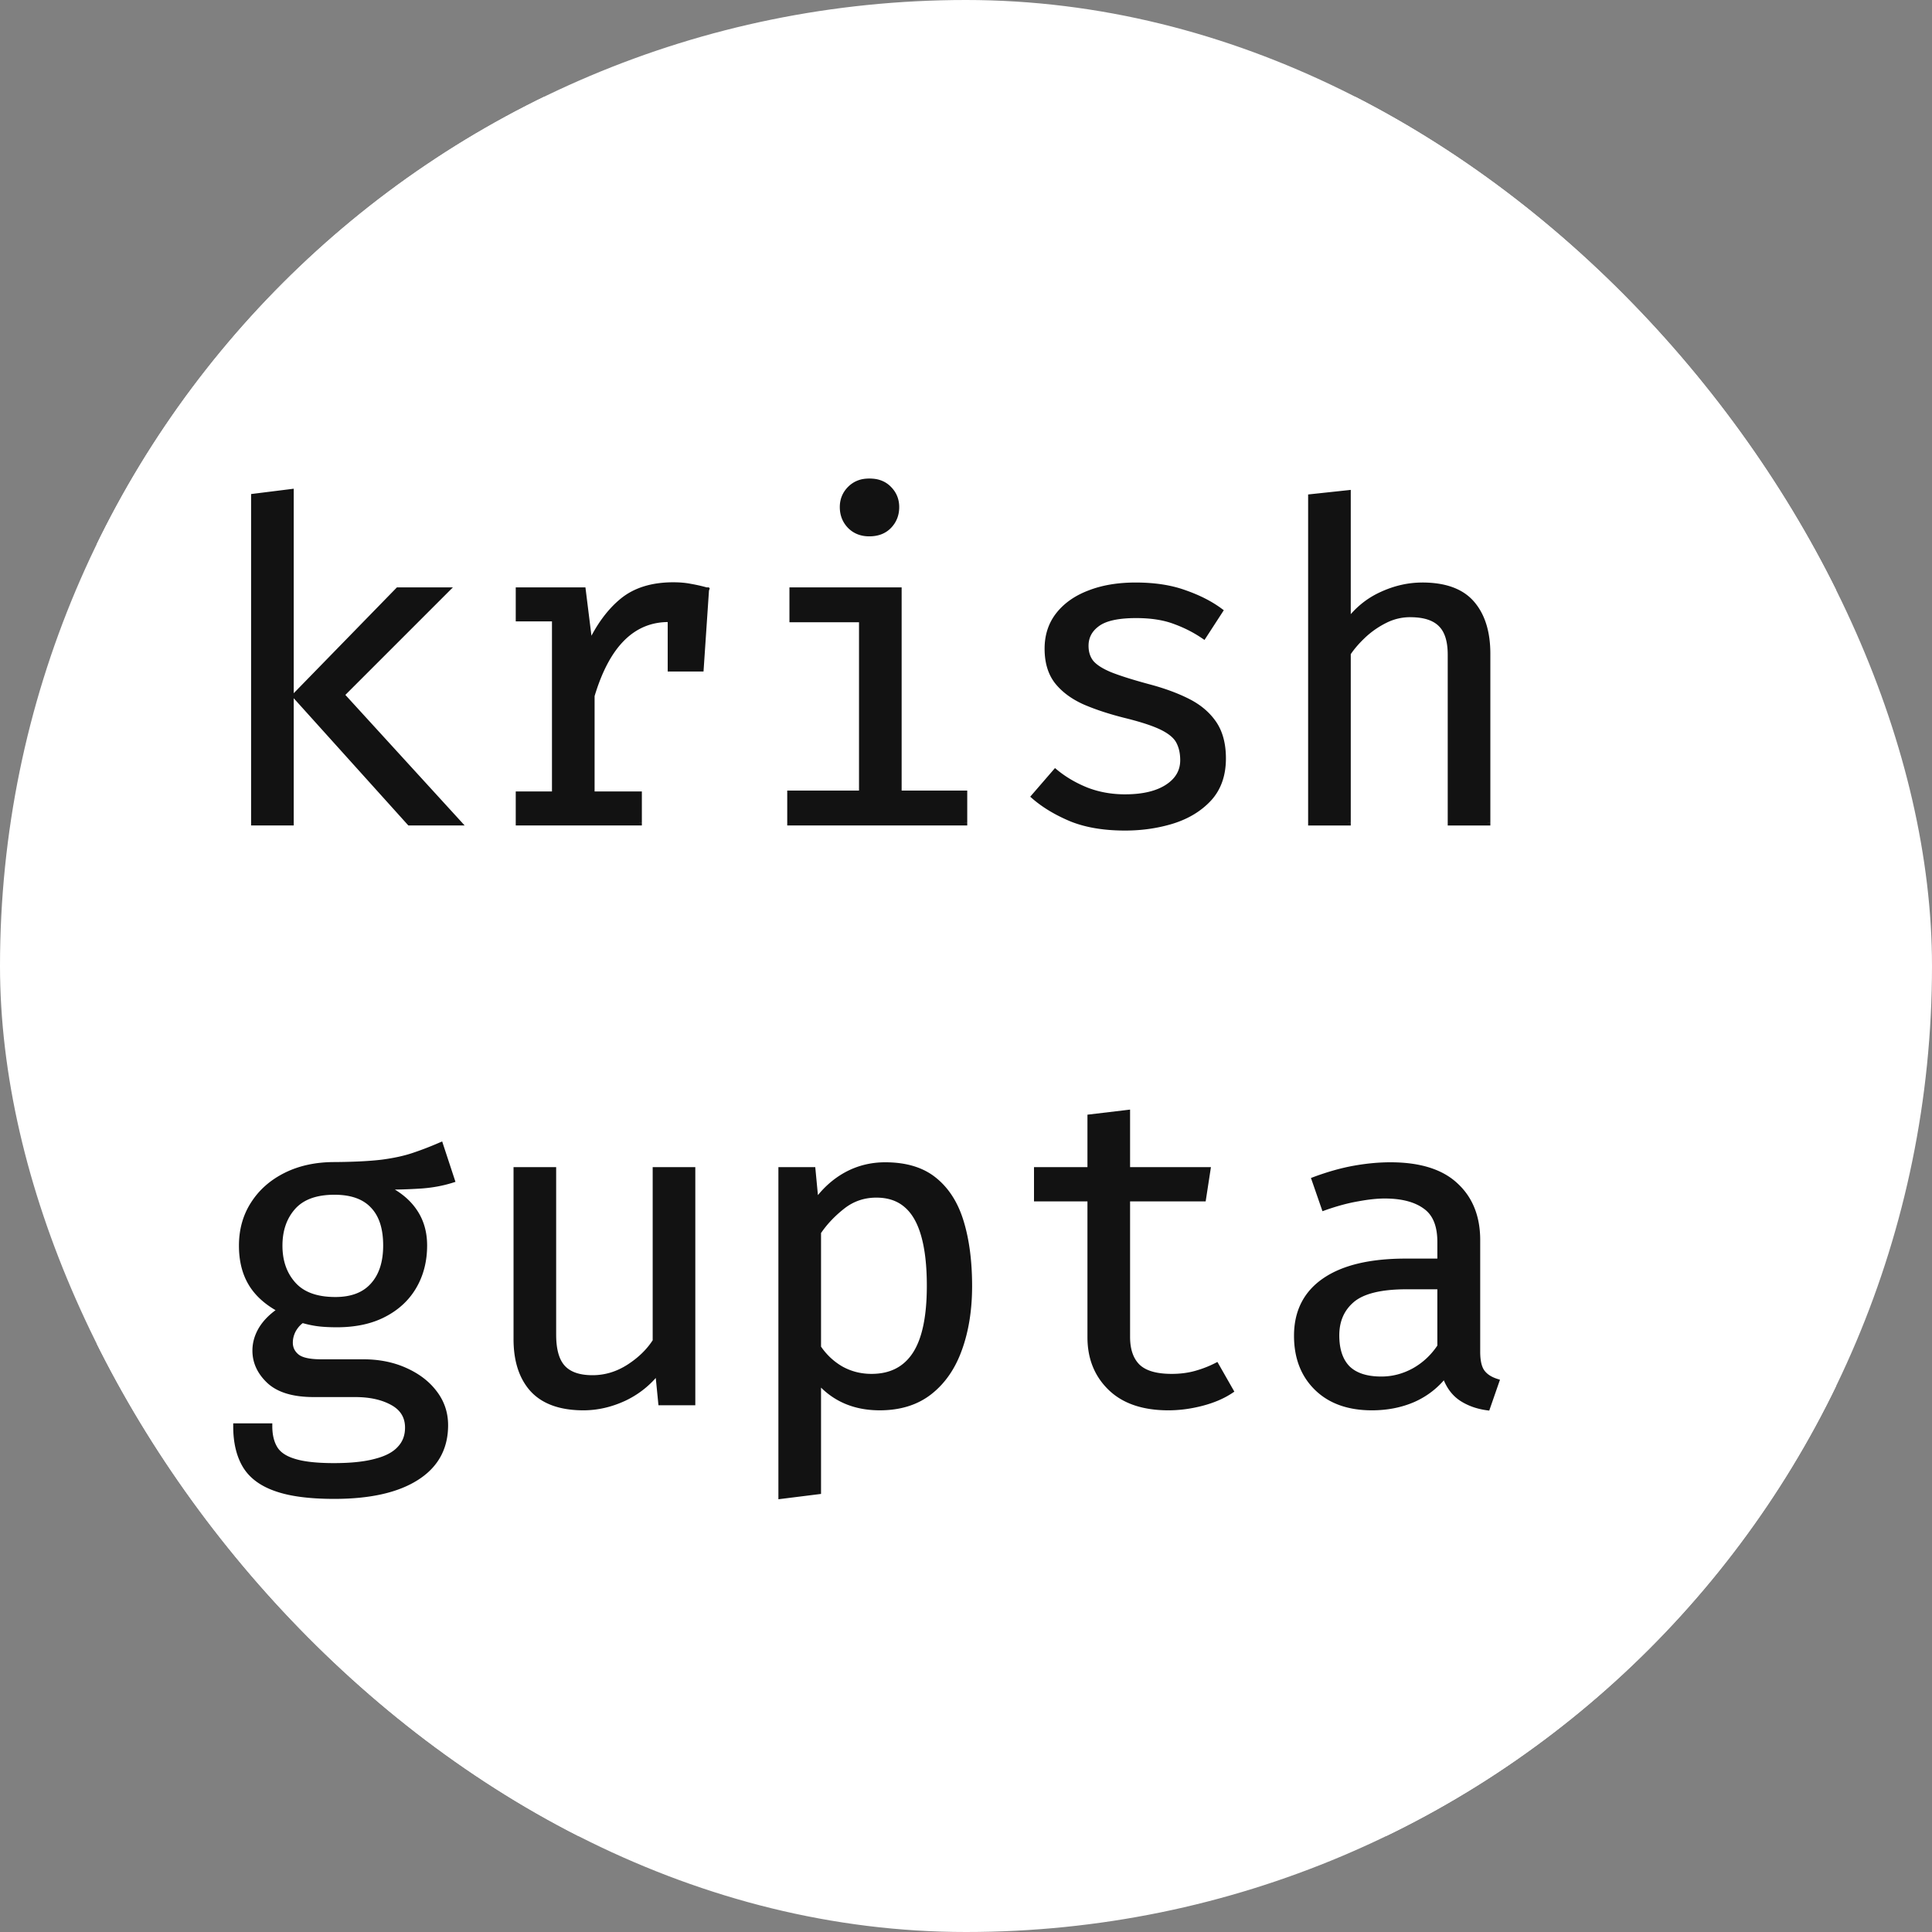 <svg xmlns="http://www.w3.org/2000/svg" width="1000" height="1000"><rect width="100%" height="100%" fill="#808080" stroke="none"/><svg xmlns="http://www.w3.org/2000/svg" xmlns:xlink="http://www.w3.org/1999/xlink" width="1000" height="1000" style="display:inline"><g clip-path="url(#a)"><path fill="#fff" d="M0 0h1000v1000H0z"/><svg xmlns="http://www.w3.org/2000/svg" xmlns:xlink="http://www.w3.org/1999/xlink" width="630" height="630" transform="translate(50 50)scale(1.429)"><svg xmlns="http://www.w3.org/2000/svg" width="630" height="630" fill="none" viewBox="0 0 630 630"><path fill="#fff" d="M0 0h630v630H0z"/><mask id="b" width="460" height="371" x="49" y="138" fill="#000" maskUnits="userSpaceOnUse"><path fill="#fff" d="M49 138h460v371H49z"/><path d="m126.64 178.76-37.92 37.92L131.04 263h-17.68l-41.44-46 37.28-38.24zm-56.24-35.6V263H56.96V144.84zM152.818 263v-10.32h13.12v-63.6h-13.12v-10.32h23.36l2.48 19.92q4.88-10.4 11.84-16.08t18.4-5.68q3.519 0 6.24.56 2.8.48 5.68 1.28l-3.92 12q-2.64-.72-4.8-1.04-2.16-.4-4.96-.4-9.68 0-16.64 6.88t-11.12 20.8v35.68h17.12V263zm55.04-55.76v-18.32l1.36-10.16h11.6l-1.92 28.48zm82.737-28.48v73.6h23.76V263h-63.2v-10.64h26V189.4h-25.2v-10.64zm-10.72-39.44q4.48 0 7.12 2.72 2.72 2.72 2.72 6.64 0 4.08-2.72 6.88-2.64 2.72-7.12 2.72-4.24 0-6.96-2.72-2.72-2.8-2.72-6.88 0-3.92 2.72-6.64t6.96-2.72m92.658 114.4q9.68 0 15.28-3.6 5.68-3.68 5.68-9.76 0-3.84-1.44-6.64-1.36-2.8-5.68-5.04t-13.28-4.48q-8.72-2.16-15.2-4.96-6.4-2.88-10-7.44-3.52-4.56-3.52-11.84 0-7.12 3.999-12.24 4.081-5.2 11.281-7.92 7.2-2.8 16.72-2.8 10.16 0 17.68 2.72 7.6 2.64 12.88 6.56l-5.92 9.12q-4.8-3.28-10.56-5.36-5.76-2.16-13.92-2.16-9.92 0-14.08 3.12-4.16 3.04-4.16 7.92 0 3.68 2 6.16 2.079 2.4 6.96 4.4 4.88 1.92 13.44 4.24 8.24 2.16 14.32 5.2 6.159 3.04 9.6 8t3.44 12.8q0 8.96-5.12 14.56-5.12 5.52-13.28 8.08-8.08 2.48-17.12 2.48-11.44 0-19.52-3.28-8-3.36-13.441-8.08l7.681-8.88q4.96 4.08 11.36 6.64 6.48 2.48 13.92 2.48m80.737-110.16v46.72q4.96-6.64 12.16-9.92 7.28-3.36 14.72-3.36 12.32 0 18 6.56t5.68 18.24V263h-13.44v-60.88q0-7.6-3.52-11.04-3.52-3.52-11.04-3.52-4.8 0-9.12 2.16a33 33 0 0 0-7.76 5.36q-3.44 3.2-5.68 6.56V263h-13.44V145zM124.56 379.8l4.16 12.64q-5.36 1.68-11.44 2.08t-13.2.4q7.28 3.36 10.96 8.72 3.68 5.28 3.68 12.48 0 8.32-3.76 14.8t-10.88 10.16q-7.04 3.68-17.04 3.68-4.24 0-7.12-.4a36.6 36.6 0 0 1-5.44-1.2q-1.92 1.28-3.2 3.52-1.2 2.24-1.2 4.64 0 3.04 2.4 5.04t8.88 2h15.2q8.48 0 15.2 3.04 6.8 3.04 10.64 8.16 3.92 5.12 3.92 11.68 0 12.4-10.56 19.04-10.48 6.64-29.68 6.64-13.44 0-21.2-2.8-7.76-2.72-11.12-8.4-3.28-5.6-3.28-14.16h12.16q0 4.88 1.92 8.08t6.96 4.72q5.04 1.6 14.48 1.6 9.28 0 15.12-1.6 5.92-1.52 8.72-4.64 2.88-3.04 2.88-7.6 0-6-5.44-9.04t-13.6-3.04H78.64q-10.88 0-16.08-4.8-5.12-4.8-5.12-11.04 0-4.08 2.32-7.92 2.4-3.84 6.96-6.8-7.28-3.84-10.72-9.52t-3.44-13.76q0-8.56 4.24-15.12 4.24-6.64 11.84-10.4t17.52-3.76q10.64-.08 17.28-.88 6.64-.88 11.36-2.48 4.8-1.6 9.76-3.76m-38.4 16.96q-10.16 0-15.04 5.52-4.8 5.44-4.8 13.92 0 8.56 4.96 14.08t15.2 5.52q8.96 0 13.6-5.2 4.72-5.2 4.72-14.48 0-9.52-4.72-14.4-4.64-4.96-13.92-4.96m79.298-8v59.68q0 8.32 3.44 12t10.72 3.68q6.96 0 13.12-3.92 6.24-4 9.68-9.44v-62h13.44V473h-11.44l-1.12-11.36q-4.96 6.4-12.24 9.84-7.28 3.36-14.721 3.36-12.239 0-18.319-6.48-6-6.56-6-18.32v-61.28zM285.635 387q11.2 0 17.84 5.44 6.72 5.44 9.68 15.36 2.96 9.84 2.96 23.04 0 12.72-3.6 22.72-3.52 9.92-10.72 15.6t-18.16 5.68q-13.84 0-22.24-9.76v40.16l-13.44 1.68V388.76h11.44l1.12 11.76q4.64-6.48 11.04-10 6.48-3.52 14.08-3.52m-3.2 10.8q-6.96 0-12.32 4.24-5.28 4.16-8.72 9.28v41.76q3.28 4.88 8.24 7.76 5.04 2.8 11.04 2.8 10.48 0 15.76-8t5.28-24.88q0-11.04-2.08-18.32-2.08-7.36-6.32-10.96-4.24-3.68-10.88-3.68m128.338 70.96q-4.32 2.88-10.48 4.48t-12.08 1.6q-13.6 0-20.96-7.12t-7.36-18.32v-50.24h-19.36v-10.4h19.36v-19.12l13.44-1.6v20.72h29.12l-1.6 10.4h-27.52v50.08q0 7.04 3.68 10.72 3.76 3.68 12.4 3.68 4.72 0 8.72-1.12 3.999-1.12 7.44-2.88zm89.377-14.16q0 5.04 1.68 7.36t5.2 3.44l-3.28 9.44q-5.44-.72-9.52-3.44-4.08-2.8-5.92-8.4-4.56 5.84-11.36 8.88-6.8 2.96-15.04 2.96-12.64 0-19.92-7.12t-7.28-18.88q0-13.04 10.16-20t29.36-6.96h12.4v-7.04q0-9.12-5.36-12.88-5.28-3.84-14.72-3.84-4.16 0-9.76 1.04-5.6.96-12.16 3.28l-3.52-10.16q7.76-2.88 14.56-4.08t12.96-1.2q15.76 0 23.6 7.36 7.92 7.28 7.92 19.84zm-34.8 10q6.24 0 11.92-3.12 5.68-3.2 9.36-8.8V431h-12.16q-13.92 0-19.68 4.8-5.68 4.8-5.68 12.88 0 7.84 4 11.92 4.08 4 12.24 4"/></mask><path fill="#121212" d="m126.64 178.76-37.92 37.92L131.04 263h-17.68l-41.44-46 37.28-38.24zm-56.24-35.6V263H56.96V144.84zM152.818 263v-10.32h13.12v-63.6h-13.12v-10.32h23.36l2.48 19.92q4.88-10.4 11.84-16.08t18.4-5.68q3.519 0 6.24.56 2.8.48 5.68 1.28l-3.92 12q-2.64-.72-4.8-1.04-2.16-.4-4.96-.4-9.68 0-16.64 6.88t-11.12 20.8v35.68h17.12V263zm55.04-55.76v-18.32l1.36-10.16h11.6l-1.92 28.48zm82.737-28.48v73.6h23.76V263h-63.2v-10.64h26V189.4h-25.2v-10.64zm-10.72-39.44q4.48 0 7.12 2.72 2.72 2.72 2.72 6.64 0 4.08-2.72 6.88-2.64 2.72-7.12 2.72-4.24 0-6.96-2.72-2.72-2.8-2.72-6.88 0-3.92 2.72-6.64t6.96-2.72m92.658 114.4q9.68 0 15.28-3.6 5.68-3.68 5.68-9.76 0-3.84-1.44-6.64-1.36-2.8-5.68-5.04t-13.28-4.48q-8.72-2.16-15.2-4.96-6.4-2.88-10-7.44-3.52-4.56-3.52-11.84 0-7.12 3.999-12.24 4.081-5.2 11.281-7.92 7.2-2.8 16.72-2.8 10.16 0 17.68 2.72 7.6 2.64 12.88 6.56l-5.92 9.12q-4.8-3.28-10.56-5.36-5.76-2.16-13.92-2.16-9.92 0-14.08 3.12-4.16 3.04-4.16 7.92 0 3.68 2 6.16 2.079 2.4 6.96 4.4 4.88 1.92 13.44 4.24 8.24 2.16 14.32 5.2 6.159 3.04 9.6 8t3.44 12.8q0 8.96-5.12 14.56-5.12 5.52-13.28 8.08-8.08 2.48-17.12 2.48-11.44 0-19.52-3.28-8-3.36-13.441-8.08l7.681-8.88q4.96 4.08 11.36 6.64 6.48 2.48 13.92 2.48m80.737-110.16v46.72q4.96-6.64 12.16-9.92 7.28-3.36 14.72-3.36 12.32 0 18 6.56t5.68 18.24V263h-13.44v-60.88q0-7.6-3.52-11.04-3.52-3.52-11.04-3.52-4.8 0-9.12 2.16a33 33 0 0 0-7.76 5.36q-3.44 3.2-5.68 6.56V263h-13.44V145zM124.56 379.8l4.16 12.64q-5.36 1.68-11.44 2.08t-13.2.4q7.28 3.36 10.96 8.72 3.68 5.28 3.68 12.48 0 8.32-3.76 14.8t-10.88 10.16q-7.04 3.68-17.04 3.68-4.24 0-7.12-.4a36.6 36.6 0 0 1-5.44-1.2q-1.92 1.28-3.2 3.52-1.2 2.24-1.2 4.64 0 3.04 2.4 5.04t8.88 2h15.2q8.48 0 15.2 3.04 6.8 3.04 10.64 8.16 3.92 5.12 3.92 11.68 0 12.4-10.56 19.04-10.48 6.64-29.68 6.64-13.44 0-21.2-2.8-7.76-2.72-11.12-8.4-3.28-5.6-3.28-14.16h12.16q0 4.88 1.92 8.08t6.96 4.72q5.04 1.6 14.48 1.6 9.28 0 15.12-1.6 5.92-1.52 8.72-4.64 2.88-3.04 2.88-7.6 0-6-5.44-9.04t-13.6-3.04H78.64q-10.88 0-16.08-4.8-5.12-4.8-5.12-11.04 0-4.08 2.32-7.92 2.4-3.84 6.96-6.8-7.28-3.84-10.72-9.52t-3.44-13.76q0-8.56 4.24-15.12 4.24-6.64 11.84-10.4t17.52-3.76q10.64-.08 17.28-.88 6.64-.88 11.36-2.48 4.8-1.6 9.76-3.76m-38.4 16.96q-10.16 0-15.04 5.52-4.8 5.44-4.8 13.92 0 8.56 4.96 14.08t15.2 5.52q8.96 0 13.6-5.2 4.72-5.2 4.72-14.48 0-9.52-4.72-14.4-4.64-4.96-13.92-4.96m79.298-8v59.68q0 8.32 3.44 12t10.72 3.68q6.96 0 13.12-3.92 6.24-4 9.68-9.44v-62h13.44V473h-11.44l-1.12-11.36q-4.96 6.4-12.24 9.84-7.28 3.36-14.721 3.36-12.239 0-18.319-6.48-6-6.56-6-18.32v-61.28zM285.635 387q11.2 0 17.84 5.44 6.72 5.44 9.68 15.36 2.96 9.84 2.96 23.04 0 12.72-3.6 22.72-3.52 9.92-10.72 15.6t-18.16 5.68q-13.84 0-22.24-9.76v40.16l-13.44 1.68V388.76h11.44l1.12 11.76q4.64-6.48 11.04-10 6.48-3.52 14.08-3.52m-3.2 10.8q-6.96 0-12.32 4.24-5.28 4.16-8.72 9.28v41.76q3.28 4.88 8.24 7.76 5.04 2.8 11.04 2.8 10.48 0 15.76-8t5.28-24.88q0-11.04-2.08-18.32-2.08-7.36-6.32-10.96-4.24-3.68-10.88-3.68m128.338 70.96q-4.32 2.88-10.48 4.48t-12.08 1.6q-13.6 0-20.96-7.12t-7.36-18.32v-50.24h-19.36v-10.4h19.36v-19.12l13.44-1.6v20.72h29.12l-1.6 10.4h-27.52v50.08q0 7.04 3.68 10.72 3.76 3.68 12.4 3.68 4.72 0 8.72-1.12 3.999-1.12 7.44-2.88zm89.377-14.16q0 5.04 1.68 7.36t5.2 3.44l-3.28 9.44q-5.44-.72-9.52-3.44-4.08-2.8-5.92-8.4-4.56 5.84-11.36 8.88-6.8 2.96-15.04 2.96-12.64 0-19.92-7.12t-7.28-18.88q0-13.04 10.16-20t29.36-6.96h12.4v-7.04q0-9.12-5.36-12.88-5.28-3.84-14.72-3.84-4.16 0-9.76 1.04-5.6.96-12.16 3.28l-3.52-10.16q7.76-2.88 14.56-4.08t12.96-1.2q15.76 0 23.6 7.36 7.92 7.28 7.92 19.84zm-34.8 10q6.24 0 11.92-3.12 5.68-3.2 9.36-8.8V431h-12.16q-13.92 0-19.68 4.8-5.68 4.8-5.68 12.88 0 7.84 4 11.92 4.08 4 12.24 4"/><path fill="#121212" d="m126.64 178.76.707.707 1.707-1.707h-2.414zm-37.92 37.92-.707-.707-.676.676.645.706zM131.04 263v1h2.268l-1.53-1.675zm-17.68 0-.743.669.298.331h.445zm-41.44-46-.716-.698-.654.671.627.696zm37.28-38.24v-1h-.422l-.294.302zm-38.8-35.6h1v-1.133l-1.124.141zm0 119.84v1h1v-1zm-13.44 0h-1v1h1zm0-118.16-.124-.992-.876.109v.883zm69.68 33.92-.707-.707-37.92 37.92.707.707.707.707 37.92-37.92zm-37.92 37.92-.738.675 42.32 46.32.738-.675.738-.675-42.32-46.32zM131.04 263v-1h-17.68v2h17.68zm-17.68 0 .743-.669-41.44-46-.743.669-.743.669 41.44 46zm-41.44-46 .716.698 37.28-38.24-.716-.698-.716-.698-37.28 38.24zm37.28-38.24v1h17.44v-2H109.2zm-38.8-35.6h-1V263h2V143.16zm0 119.84v-1H56.96v2H70.4zm-13.44 0h1V144.84h-2V263zm0-118.16.124.992 13.44-1.68-.124-.992-.124-.992-13.44 1.68zM152.818 263h-1v1h1zm0-10.32v-1h-1v1zm13.12 0v1h1v-1zm0-63.6h1v-1h-1zm-13.12 0h-1v1h1zm0-10.32v-1h-1v1zm23.36 0 .992-.124-.109-.876h-.883zm2.48 19.92-.993.124.428 3.434 1.47-3.133zm11.84-16.08.632.775zm24.64-5.12-.202.979.016.004.017.003zm5.68 1.28.95.311.325-.995-1.008-.28zm-3.92 12-.264.965.919.25.295-.904zm-4.8-1.04-.183.983.018.004.018.002zM179.378 217l-.959-.286-.041.14V217zm0 35.68h-1v1h1zm17.12 0h1v-1h-1zm0 10.32v1h1v-1zm11.36-55.76h-1v1h1zm0-18.32-.992-.133-.008.066v.067zm1.36-10.16v-1h-.876l-.116.867zm11.6 0 .997.067.072-1.067h-1.069zm-1.92 28.48v1h.934l.063-.933zM152.818 263h1v-10.32h-2V263zm0-10.32v1h13.12v-2h-13.12zm13.12 0h1v-63.6h-2v63.6zm0-63.6v-1h-13.12v2h13.12zm-13.12 0h1v-10.32h-2v10.32zm0-10.32v1h23.36v-2h-23.36zm23.36 0-.993.124 2.48 19.92.993-.124.992-.124-2.48-19.92zm2.48 19.92.905.425c3.207-6.834 7.071-12.061 11.567-15.73l-.632-.775-.633-.775c-4.784 3.904-8.813 9.398-12.113 16.43zm11.84-16.08.632.775c4.417-3.605 10.307-5.455 17.768-5.455v-2c-7.793 0-14.17 1.937-19.033 5.905zm18.4-5.68v1c2.295 0 4.306.183 6.038.539l.202-.979.201-.979c-1.894-.391-4.044-.581-6.441-.581zm6.24.56-.169.986a57 57 0 0 1 5.581 1.258l.268-.964.267-.964a59 59 0 0 0-5.779-1.302zm5.68 1.28-.951-.311-3.92 12 .951.311.95.311 3.92-12zm-3.92 12 .263-.965q-2.685-.733-4.917-1.064l-.146.989-.147.989q2.088.308 4.683 1.016zm-4.8-1.04.182-.983c-1.514-.281-3.23-.417-5.142-.417v2q2.73.002 4.777.383zm-4.96-.4v-1c-6.72 0-12.519 2.399-17.344 7.169l.704.711.703.711c4.455-4.404 9.75-6.591 15.937-6.591zm-16.64 6.88-.704-.711c-4.803 4.748-8.575 11.856-11.375 21.225l.959.286.958.286c2.746-9.191 6.388-15.95 10.865-20.375zm-11.12 20.8h-1v35.68h2V217zm0 35.68v1h17.12v-2h-17.12zm17.12 0h-1V263h2v-10.32zm0 10.32v-1h-43.68v2h43.68zm11.36-55.76h1v-18.32h-2v18.32zm0-18.32.991.133 1.36-10.16-.991-.133-.992-.133-1.36 10.16zm1.36-10.16v1h11.6v-2h-11.6zm11.6 0-.998-.067-1.92 28.48.998.067.997.067 1.92-28.48zm-1.92 28.48v-1h-11.04v2h11.04zm71.697-28.48h1v-1h-1zm0 73.6h-1v1h1zm23.76 0h1v-1h-1zm0 10.64v1h1v-1zm-63.2 0h-1v1h1zm0-10.64v-1h-1v1zm26 0v1h1v-1zm0-62.96h1v-1h-1zm-25.2 0h-1v1h1zm0-10.64v-1h-1v1zm35.04-36.72-.718.696.006.006.005.005zm0 13.52-.717-.697-.001.001zm-14.08 0-.717.697.005.005.005.005zm0-13.52-.707-.707zm17.68 36.72h-1v73.6h2v-73.6zm0 73.6v1h23.76v-2h-23.76zm23.76 0h-1V263h2v-10.64zm0 10.64v-1h-63.2v2h63.2zm-63.2 0h1v-10.64h-2V263zm0-10.64v1h26v-2h-26zm26 0h1V189.4h-2v62.96zm0-62.96v-1h-25.2v2h25.2zm-25.2 0h1v-10.64h-2v10.64zm0-10.64v1h38.64v-2h-38.64zm27.92-39.44v1c2.769 0 4.865.832 6.402 2.416l.718-.696.718-.696c-1.983-2.043-4.634-3.024-7.838-3.024zm7.12 2.72-.707.707c1.622 1.622 2.427 3.579 2.427 5.933h2c0-2.873-1.008-5.342-3.013-7.347zm2.72 6.64h-1c0 2.473-.814 4.512-2.437 6.183l.717.697.717.697c2.004-2.063 3.003-4.61 3.003-7.577zm-2.72 6.88-.718-.696c-1.537 1.584-3.633 2.416-6.402 2.416v2c3.204 0 5.855-.981 7.838-3.024zm-7.12 2.72v-1c-2.591 0-4.647-.821-6.253-2.427l-.707.707-.707.707c2.021 2.021 4.605 3.013 7.667 3.013zm-6.96-2.72.717-.697c-1.623-1.671-2.437-3.71-2.437-6.183h-2c0 2.967.999 5.514 3.003 7.577zm-2.72-6.88h1c0-2.354.805-4.311 2.427-5.933l-.707-.707-.707-.707c-2.005 2.005-3.013 4.474-3.013 7.347zm2.72-6.64.707.707c1.606-1.606 3.662-2.427 6.253-2.427v-2c-3.062 0-5.646.992-7.667 3.013zm114.898 108.08.54.841.003-.002zm4.24-16.4-.9.437.005.01.005.01zm-5.68-5.04.46-.888zm-13.28-4.48.242-.97-.002-.001zm-15.2-4.96-.411.912.007.003.007.003zm-10-7.44-.792.611.007.009zm.479-24.08-.786-.617-.002.001zm11.281-7.92.353.936.009-.004zm34.4-.08-.341.94.012.005zm12.88 6.56.838.544.512-.787-.754-.56zm-5.92 9.12-.565.826.846.577.557-.859zm-10.56-5.36-.352.936.012.005zm-28 .96.59.807.01-.007zm-2.16 14.08-.779.628.011.014.012.013zm6.96 4.4-.38.925.013.006zm13.44 4.24-.262.965.008.002zm14.32 5.2-.448.894.005.003zm9.6 8 .821-.57zm-1.68 27.36.733.68.005-.005zm-13.28 8.08.293.956.006-.002zm-36.64-.8-.388.922.011.005zm-13.441-8.08-.756-.654-.653.755.754.654zm7.681-8.88.635-.772-.754-.62-.638.738zm11.36 6.64-.372.928.007.003.007.003zm13.92 2.48v1c6.562 0 11.868-1.218 15.82-3.759l-.54-.841-.541-.841c-3.515 2.259-8.396 3.441-14.739 3.441zm15.28-3.6.543.839c4.033-2.613 6.137-6.164 6.137-10.599h-2c0 3.671-1.684 6.627-5.224 8.921zm5.68-9.76h1c0-2.685-.504-5.061-1.551-7.097l-.889.457-.89.457c.873 1.698 1.33 3.748 1.33 6.183zm-1.44-6.64.899-.437c-1.04-2.142-3.149-3.95-6.119-5.491l-.46.888-.461.888c2.79 1.446 4.468 2.998 5.241 4.589zm-5.68-5.04.46-.888c-2.986-1.548-7.504-3.064-13.498-4.562l-.242.97-.243.97c5.952 1.488 10.288 2.959 13.062 4.398zm-13.28-4.48.24-.971c-5.774-1.43-10.786-3.067-15.044-4.907l-.396.918-.397.918q6.575 2.839 15.356 5.013zm-15.2-4.96.41-.912c-4.15-1.868-7.344-4.257-9.626-7.148l-.784.62-.785.62c2.518 3.189 5.991 5.76 10.374 7.732zm-10-7.44.791-.611c-2.179-2.823-3.311-6.538-3.311-11.229h-2c0 5.015 1.214 9.194 3.728 12.451zm-3.52-11.84h1c0-4.546 1.272-8.404 3.788-11.624l-.789-.616-.788-.616c-2.817 3.607-4.211 7.909-4.211 12.856zm3.999-12.24.787.617c2.59-3.301 6.189-5.842 10.847-7.602l-.353-.935-.354-.935c-4.942 1.867-8.863 4.605-11.713 8.238zm11.281-7.92.362.932c4.661-1.813 10.107-2.732 16.358-2.732v-2c-6.443 0-12.144.947-17.083 2.868zm16.72-2.8v1c6.687 0 12.46.896 17.339 2.66l.341-.94.34-.94c-5.148-1.862-11.161-2.78-18.02-2.78zm17.68 2.72-.329.945c4.992 1.733 9.19 3.877 12.612 6.418l.597-.803.596-.803c-3.618-2.686-8.006-4.915-13.148-6.702zm12.88 6.56-.839-.544-5.92 9.12.839.544.838.544 5.92-9.12zm-5.92 9.12.564-.826q-4.912-3.354-10.785-5.475l-.339.941-.34.941q5.647 2.039 10.335 5.245zm-10.56-5.36.351-.936c-3.983-1.494-8.748-2.224-14.271-2.224v2c5.356 0 9.871.71 13.568 2.096zm-13.92-2.16v-1c-6.662 0-11.636 1.036-14.68 3.32l.6.8.6.8c2.501-1.876 6.914-2.92 13.48-2.92zm-14.08 3.12-.591-.807c-3.014 2.202-4.569 5.134-4.569 8.727h2c0-2.914 1.217-5.262 3.75-7.113zm-4.16 7.92h-1c0 2.645.723 4.93 2.221 6.788l.779-.628.778-.628c-1.168-1.448-1.778-3.27-1.778-5.532zm2 6.16-.756.655c1.535 1.772 4.022 3.312 7.336 4.67l.38-.925.379-.925c-3.193-1.309-5.346-2.702-6.584-4.13zm6.96 4.4-.367.931c3.303 1.299 7.823 2.723 13.545 4.274l.262-.965.261-.965c-5.692-1.543-10.132-2.945-13.335-4.206zm13.44 4.24-.254.967q8.161 2.142 14.126 5.127l.448-.894.447-.894c-4.129-2.065-8.97-3.82-14.514-5.273zm14.32 5.2-.443.897c3.976 1.962 7.037 4.524 9.221 7.673l.822-.57.821-.57c-2.402-3.464-5.741-6.236-9.979-8.327zm9.6 8-.822.57c2.147 3.096 3.262 7.147 3.262 12.23h2c0-5.37-1.179-9.852-3.619-13.37zm3.44 12.8h-1c0 5.772-1.643 10.369-4.859 13.885l.739.675.738.675c3.611-3.95 5.382-9.06 5.382-15.235zm-5.12 14.56-.734-.68c-3.279 3.536-7.549 6.144-12.846 7.806l.3.954.299.954c5.583-1.751 10.167-4.53 13.714-8.354zm-13.28 8.08-.294-.956q-7.926 2.435-16.826 2.436v2q9.18.001 17.413-2.524zm-17.12 2.48v-1c-7.536 0-13.908-1.081-19.144-3.207l-.376.927-.377.927c5.537 2.247 12.179 3.353 19.897 3.353zm-19.52-3.28.387-.922c-5.255-2.207-9.64-4.849-13.172-7.913l-.656.755-.655.755c3.721 3.229 8.297 5.974 13.708 8.247zm-13.441-8.08.757.654 7.68-8.88-.756-.654-.757-.654-7.68 8.88zm7.681-8.88-.636.772q5.09 4.184 11.624 6.796l.372-.928.371-.928q-6.266-2.508-11.096-6.484zm11.36 6.64-.358.934q6.665 2.548 14.278 2.546v-2c-4.847 0-9.365-.807-13.563-2.414zm94.657-107.68h1v-1.113l-1.107.119zm0 46.72h-1v3.01l1.801-2.412zm12.16-9.92.415.91.004-.002zm32.72 3.2.756-.655zm5.68 79.44v1h1v-1zm-13.44 0h-1v1h1zm-3.52-71.92-.707.707.008.008zm-20.16-1.36-.447-.894zm-7.76 5.36.681.732zm-5.68 6.56-.832-.555-.168.252v.303zm0 61.36v1h1v-1zm-13.44 0h-1v1h1zm0-118-.107-.994-.893.095V145zm13.44-1.44h-1v46.72h2v-46.72zm0 46.72.801.598c3.211-4.298 7.134-7.494 11.774-9.608l-.415-.91-.415-.91c-4.96 2.26-9.144 5.677-12.546 10.232zm12.16-9.92.419.908c4.732-2.184 9.497-3.268 14.301-3.268v-2c-5.116 0-10.165 1.156-15.139 3.452zm14.72-3.36v1c8.049 0 13.717 2.141 17.244 6.215l.756-.655.756-.655C494.86 178.233 488.528 176 480.15 176zm18 6.56-.756.655c3.582 4.136 5.436 9.955 5.436 17.585h2c0-7.943-1.933-14.285-5.924-18.895zm5.68 18.24h-1V263h2v-61.2zm0 61.2v-1h-13.44v2h13.44zm-13.44 0h1v-60.88h-2V263zm0-60.88h1c0-5.192-1.199-9.193-3.821-11.755l-.699.715-.699.715c2.071 2.024 3.219 5.384 3.219 10.325zm-3.52-11.04.707-.707c-2.611-2.611-6.602-3.813-11.747-3.813v2c4.882 0 8.251 1.145 10.333 3.227zm-11.04-3.52v-1c-3.356 0-6.549.757-9.567 2.266l.447.894.447.894a19.1 19.1 0 0 1 8.673-2.054zm-9.12 2.16-.447-.894a34 34 0 0 0-7.994 5.522l.681.732.681.732a32 32 0 0 1 7.526-5.198zm-7.76 5.36-.681-.732c-2.341 2.178-4.288 4.423-5.831 6.737l.832.555.832.555c1.444-2.166 3.284-4.294 5.529-6.383zm-5.68 6.56h-1V263h2v-61.36zm0 61.36v-1h-13.44v2h13.44zm-13.44 0h1V145h-2v118zm0-118 .107.994 13.44-1.44-.107-.994-.107-.994-13.44 1.44zM124.56 379.8l.95-.313-.343-1.042-1.006.438zm4.16 12.64.299.954.968-.303-.317-.964zm-11.44 2.08-.066-.998zm-13.2.4v-1l-.419 1.908zm10.96 8.72-.824.566.004.006zm-.08 27.28.865.502zm-10.88 10.16-.459-.888-.004.002zm-24.16 3.28-.141.99h.003zm-5.44-1.2.29-.957-.452-.137-.393.262zm-3.2 3.52-.868-.496-.007.012-.007.012zm1.2 9.68-.64.768zm39.28 5.04-.412.911.004.002zm10.64 8.16-.8.6.006.008zm-6.64 30.72-.532-.847-.003.002zm-50.88 3.84.34-.941-.01-.003zm-11.12-8.4-.863.505.002.004zm-3.28-14.16v-1h-1v1zm12.16 0h1v-1h-1zm1.92 8.08-.858.514zm6.96 4.72.303-.953-.007-.002-.007-.002zm29.6 0-.249-.969-.007.002-.008.003zm8.72-4.64-.726-.688-.009.01-.009.01zm-2.56-16.64-.488.873zm-44.72-7.84-.684.73.006.005zm-2.8-18.96-.848-.53-.004.006-.004.007zm6.96-6.8.544.839 1.43-.928-1.508-.795zM56 429.96l.855-.518zm.8-28.88.84.543.003-.005zm11.84-10.4.443.896zm17.52-3.76v1h.008zm17.28-.88.12.993.011-.002zm11.36-2.48-.316-.949-.005.002zm-43.68 18.72-.75-.662zm.16 28 .744-.668zm28.8.32-.74-.672-.006.006zm0-28.88-.73.683.005.006.006.006zm24.48-21.92-.95.313 4.16 12.64.95-.313.95-.313-4.16-12.64zm4.16 12.64-.299-.954q-5.237 1.642-11.207 2.036l.066.998.066.998q6.19-.407 11.673-2.124zm-11.44 2.08-.066-.998q-6.042.398-13.134.398v2q7.147 0 13.266-.402zm-13.2.4-.419.908c4.728 2.182 8.224 4.984 10.555 8.378l.824-.566.824-.566c-2.576-3.753-6.386-6.764-11.365-9.062zm10.96 8.72-.82.572c2.322 3.332 3.5 7.287 3.5 11.908h2c0-4.979-1.276-9.344-3.86-13.052zm3.68 12.48h-1c0 5.39-1.216 10.147-3.625 14.298l.865.502.865.502c2.605-4.489 3.895-9.599 3.895-15.302zm-3.76 14.8-.865-.502c-2.404 4.144-5.884 7.401-10.474 9.774l.459.888.459.888c4.904-2.534 8.677-6.05 11.286-10.546zm-10.88 10.16-.463-.886c-4.518 2.361-10.03 3.566-16.577 3.566v2c6.787 0 12.635-1.249 17.503-3.794zm-17.04 3.68v-1c-2.8 0-5.124-.132-6.982-.39l-.138.99-.138.99c1.981.276 4.404.41 7.258.41zm-7.12-.4.141-.99a35.6 35.6 0 0 1-5.291-1.167l-.29.957-.29.957a38 38 0 0 0 5.589 1.233zm-5.44-1.2-.555-.832c-1.423.949-2.592 2.244-3.513 3.856l.868.496.868.496c.786-1.374 1.75-2.426 2.887-3.184zm-3.2 3.52-.882-.472c-.873 1.63-1.318 3.338-1.318 5.112h2c0-1.426.355-2.811 1.082-4.168zm-1.2 4.64h-1c0 2.333.94 4.291 2.76 5.808l.64-.768.64-.768c-1.38-1.15-2.04-2.551-2.04-4.272zm2.4 5.04-.64.768c1.892 1.577 5.175 2.232 9.52 2.232v-2c-4.295 0-6.933-.679-8.24-1.768zm8.88 2v1h15.2v-2h-15.2zm15.2 0v1c5.532 0 10.455.991 14.788 2.951l.412-.911.412-.911c-4.627-2.094-9.838-3.129-15.612-3.129zm15.2 3.04-.408.913c4.404 1.969 7.806 4.59 10.248 7.847l.8-.6.8-.6c-2.678-3.57-6.369-6.388-11.032-8.473zm10.64 8.16-.794.608c2.477 3.236 3.714 6.914 3.714 11.072h2c0-4.589-1.377-8.697-4.126-12.288zm3.92 11.68h-1c0 7.92-3.341 13.948-10.092 18.193l.532.847.532.847c7.329-4.609 11.028-11.274 11.028-19.887zm-10.56 19.04-.535-.845c-6.762 4.284-16.439 6.485-29.145 6.485v2c12.894 0 23.003-2.226 30.215-6.795zm-29.68 6.64v-1c-8.908 0-15.843-.93-20.86-2.741l-.34.941-.34.941c5.33 1.922 12.528 2.859 21.54 2.859zm-21.2-2.8.33-.944c-5.007-1.755-8.496-4.427-10.59-7.965l-.86.509-.86.509c2.386 4.036 6.31 6.963 11.65 8.835zm-11.12-8.4.863-.505c-2.073-3.539-3.143-8.071-3.143-13.655h-2c0 5.829 1.116 10.737 3.417 14.665zm-3.28-14.16v1h12.16v-2H50.48zm12.16 0h-1c0 3.38.665 6.265 2.063 8.594l.857-.514.858-.514c-1.163-1.938-1.778-4.439-1.778-7.566zm1.92 8.08-.858.514c1.453 2.421 4.029 4.108 7.53 5.163l.288-.957.289-.957c-3.22-.971-5.284-2.431-6.391-4.277zm6.96 4.72-.303.953c3.507 1.113 8.454 1.647 14.783 1.647v-2c-6.258 0-10.963-.533-14.177-1.553zm14.48 1.6v1c6.234 0 11.372-.536 15.384-1.636l-.264-.964-.264-.964c-3.775 1.034-8.717 1.564-14.856 1.564zm15.12-1.6.249.969c4.055-1.042 7.169-2.661 9.215-4.941l-.744-.668-.744-.668c-1.687 1.88-4.386 3.354-8.225 4.339zm8.72-4.64.726.688c2.112-2.23 3.154-5.017 3.154-8.288h-2c0 2.809-.878 5.089-2.606 6.912zm2.88-7.6h1c0-2.156-.491-4.093-1.503-5.776-1.012-1.681-2.512-3.054-4.449-4.137l-.488.873-.488.873c1.689.944 2.909 2.09 3.711 3.423.801 1.33 1.217 2.9 1.217 4.744zm-5.44-9.04.488-.873c-3.815-2.132-8.528-3.167-14.088-3.167v2c5.32 0 9.674.991 13.112 2.913zm-13.6-3.04v-1H78.64v2h15.04zm-15.04 0v-1c-7.133 0-12.197-1.577-15.402-4.535l-.678.735-.678.735c3.729 3.442 9.384 5.065 16.758 5.065zm-16.08-4.8.684-.73c-3.24-3.036-4.804-6.462-4.804-10.31h-2c0 4.472 1.849 8.406 5.436 11.77zm-5.12-11.04h1c0-2.52.714-4.983 2.176-7.403l-.856-.517-.856-.517c-1.631 2.7-2.464 5.517-2.464 8.437zm2.32-7.92.848.53c1.509-2.414 3.715-4.582 6.657-6.491l-.545-.839-.544-.839c-3.139 2.037-5.573 4.403-7.264 7.109zm6.96-6.8.466-.884c-4.73-2.496-8.151-5.556-10.33-9.154l-.856.518-.855.518c2.407 3.975 6.133 7.262 11.109 9.886zM56 429.96l.855-.518c-2.18-3.6-3.295-7.998-3.295-13.242h-2c0 5.53 1.178 10.304 3.585 14.278zm-3.44-13.76h1c0-5.533 1.368-10.381 4.08-14.577l-.84-.543-.84-.543c-2.941 4.551-4.4 9.783-4.4 15.663zm4.24-15.12.843.538c2.721-4.261 6.524-7.609 11.44-10.042l-.443-.896-.443-.896c-5.217 2.581-9.308 6.166-12.24 10.758zm11.84-10.4.443.896c4.908-2.427 10.591-3.656 17.077-3.656v-2c-6.741 0-12.737 1.278-17.963 3.864zm17.52-3.76.008 1c7.111-.054 12.913-.348 17.392-.887l-.12-.993-.12-.993c-4.374.527-10.093.82-17.167.873zm17.28-.88.131.991c4.471-.592 8.325-1.431 11.55-2.524l-.321-.947-.321-.947c-3.068 1.04-6.788 1.855-11.17 2.436zm11.36-2.48.316.949a119 119 0 0 0 9.843-3.792l-.399-.917-.399-.917a117 117 0 0 1-9.677 3.728zm-28.64 13.2v-1c-6.947 0-12.282 1.891-15.79 5.858l.75.662.75.662c2.999-3.393 7.69-5.182 14.29-5.182zm-15.04 5.52-.75-.662c-3.388 3.84-5.05 8.729-5.05 14.582h2c0-5.453 1.538-9.845 4.55-13.258zm-4.8 13.92h-1c0 5.913 1.72 10.857 5.216 14.748l.744-.668.744-.668c-3.117-3.469-4.704-7.912-4.704-13.412zm4.96 14.08-.744.668c3.56 3.962 8.945 5.852 15.944 5.852v-2c-6.655 0-11.403-1.79-14.456-5.188zm15.2 5.52v1c6.172 0 11.012-1.798 14.346-5.534l-.746-.666-.746-.666c-2.853 3.197-7.079 4.866-12.854 4.866zm13.6-5.2.74.672c3.362-3.703 4.98-8.798 4.98-15.152h-2c0 6.02-1.529 10.578-4.46 13.808zm4.72-14.48h1c0-6.501-1.612-11.591-5.001-15.095l-.719.695-.719.695c2.905 3.003 4.439 7.512 4.439 13.705zm-4.72-14.4.73-.683c-3.344-3.575-8.291-5.277-14.65-5.277v2c6.015 0 10.347 1.604 13.19 4.643zm65.378-12.96h1v-1h-1zm3.44 71.68.73-.683zm23.84-.24.536.844.003-.002zm9.68-9.44.845.534.155-.244v-.29zm0-62v-1h-1v1zm13.44 0h1v-1h-1zm0 84.24v1h1v-1zm-11.44 0-.996.098.089.902h.907zm-1.12-11.36.995-.098-.247-2.5-1.539 1.985zm-12.24 9.84.419.908.008-.004zm-33.04-3.12-.738.675.008.009zm-6-79.6v-1h-1v1zm13.44 0h-1v59.68h2v-59.68zm0 59.68h-1c0 5.645 1.16 9.956 3.709 12.683l.731-.683.73-.683c-2.037-2.179-3.17-5.869-3.17-11.317zm3.44 12-.731.683c2.554 2.732 6.445 3.997 11.451 3.997v-2c-4.702 0-7.957-1.188-9.99-3.363zm10.72 3.68v1c4.839 0 9.398-1.366 13.656-4.076l-.536-.844-.537-.844c-3.955 2.517-8.143 3.764-12.583 3.764zm13.12-3.92.539.842c4.265-2.734 7.603-5.98 9.986-9.748l-.845-.534-.846-.534c-2.204 3.485-5.319 6.532-9.374 9.132zm9.68-9.44h1v-62h-2v62zm0-62v1h13.44v-2h-13.44zm13.44 0h-1V473h2v-84.24zm0 84.24v-1h-11.44v2h11.44zm-11.44 0 .995-.098-1.12-11.36-.995.098-.996.098 1.12 11.36zm-1.12-11.36-.791-.613c-3.211 4.143-7.167 7.323-11.877 9.549l.428.904.427.904c4.996-2.361 9.2-5.741 12.603-10.131zm-12.24 9.84-.42-.908c-4.732 2.184-9.496 3.268-14.301 3.268v2c5.116 0 10.165-1.156 15.14-3.452zm-14.721 3.36v-1c-7.991 0-13.789-2.113-17.59-6.164l-.729.684-.73.684c4.305 4.589 10.721 6.796 19.049 6.796zm-18.319-6.48.737-.675c-3.783-4.136-5.737-9.972-5.737-17.645h-2c0 8.007 2.045 14.384 6.262 18.995zm-6-18.32h1v-61.28h-2v61.28zm0-61.28v1h13.44v-2h-13.44zm151.457 3.68-.634.774.005.003zm9.68 15.36-.958.286v.002zm-.64 45.76-.941-.339-.001.005zm-10.72 15.6-.619-.785zm-40.4-4.08.758-.652-1.758-2.043v2.695zm0 40.16.124.992.876-.109v-.883zm-13.44 1.68h-1v1.133l1.124-.141zm0-118.16v-1h-1v1zm11.44 0 .995-.095-.086-.905h-.909zm1.12 11.76-.995.095.253 2.659 1.555-2.172zm11.04-10-.477-.879-.005.003zm-1.44 11.52.619.785.001-.001zm-8.72 9.28-.83-.558-.17.253v.305zm0 41.76h-1v.305l.17.253zm8.24 7.76-.502.865.008.005.008.004zm26.8-5.2-.835-.551zm3.2-43.2-.962.272v.003zm-6.32-10.96-.656.755.009.007zm-7.68-14.48v1c7.307 0 13.007 1.773 17.206 5.214l.634-.774.634-.774c-4.654-3.812-10.848-5.666-18.474-5.666zm17.84 5.44-.629.777c4.294 3.477 7.423 8.41 9.351 14.869l.958-.286.958-.286c-2.019-6.768-5.343-12.074-10.009-15.851zm9.68 15.36-.958.288c1.939 6.444 2.918 14.023 2.918 22.752h2c0-8.871-.994-16.652-3.002-23.328zm2.96 23.04h-1c0 8.387-1.187 15.842-3.541 22.381l.941.339.941.339c2.446-6.795 3.659-14.486 3.659-23.059zm-3.6 22.72-.942-.334c-2.294 6.462-5.766 11.495-10.397 15.149l.619.785.619.785c4.969-3.92 8.643-9.286 11.043-16.051zm-10.72 15.6-.619-.785c-4.591 3.622-10.414 5.465-17.541 5.465v2c7.486 0 13.77-1.943 18.779-5.895zm-18.16 5.68v-1c-8.96 0-16.088-3.144-21.482-9.412l-.758.652-.758.652c5.806 6.746 13.505 10.108 22.998 10.108zm-22.24-9.76h-1v40.16h2v-40.16zm0 40.16-.124-.992-13.44 1.68.124.992.124.992 13.44-1.68zm-13.44 1.68h1V388.76h-2v118.16zm0-118.16v1h11.44v-2h-11.44zm11.44 0-.995.095 1.12 11.76.995-.095.995-.095-1.12-11.76zm1.12 11.76.813.582c3.014-4.21 6.585-7.438 10.709-9.706l-.482-.876-.482-.876c-4.409 2.425-8.199 5.864-11.371 10.294zm11.04-10 .477.879c4.169-2.265 8.698-3.399 13.603-3.399v-2c-5.228 0-10.086 1.213-14.557 3.641zm10.88 7.28v-1c-4.861 0-9.187 1.487-12.94 4.456l.62.784.62.784c3.394-2.684 7.281-4.024 11.7-4.024zm-12.32 4.24-.619-.785c-3.594 2.832-6.575 6-8.931 9.507l.83.558.83.558c2.23-3.32 5.063-6.338 8.509-9.053zm-8.72 9.28h-1v41.76h2v-41.76zm0 41.76-.83.558c2.269 3.376 5.127 6.069 8.568 8.067l.502-.865.502-.865c-3.172-1.842-5.808-4.322-7.912-7.453zm8.24 7.76-.486.874c3.515 1.953 7.363 2.926 11.526 2.926v-2c-3.837 0-7.349-.893-10.554-2.674zm11.04 2.8v1c7.286 0 12.87-2.806 16.595-8.449l-.835-.551-.835-.551c-3.315 5.023-8.237 7.551-14.925 7.551zm15.76-8 .835.551c3.682-5.58 5.445-14.112 5.445-25.431h-2c0 11.188-1.757 19.242-5.115 24.329zm5.28-24.88h1c0-7.415-.698-13.621-2.118-18.595l-.962.275-.962.275c1.353 4.733 2.042 10.74 2.042 18.045zm-2.08-18.32.962-.272c-1.421-5.028-3.61-8.882-6.635-11.45l-.647.762-.647.762c2.628 2.232 4.652 5.685 6.005 10.47zm-6.32-10.96.655-.755c-3.04-2.639-6.914-3.925-11.535-3.925v2c4.232 0 7.612 1.168 10.225 3.435zm117.458 67.28.554.832.776-.517-.462-.81zm-10.48 4.48-.252-.968zm-33.04-5.52.695-.719zm-7.36-68.56h1v-1h-1zm-19.36 0h-1v1h1zm0-10.4v-1h-1v1zm19.36 0v1h1v-1zm0-19.12-.119-.993-.881.105v.888zm13.44-1.6h1v-1.126l-1.119.133zm0 20.72h-1v1h1zm29.12 0 .988.152.177-1.152h-1.165zm-1.6 10.4v1h.857l.131-.848zm-27.52 0v-1h-1v1zm3.68 60.8-.708.707.008.008zm21.12 2.56.269.963zm7.44-2.88.868-.495-.473-.831-.851.436zm5.2 9.12-.555-.832c-2.769 1.846-6.155 3.299-10.177 4.344l.252.968.251.968c4.191-1.089 7.792-2.622 10.783-4.616zm-10.48 4.48-.252-.968q-6.046 1.57-11.828 1.568v2q6.056-.001 12.331-1.632zm-12.08 1.6v-1c-8.895 0-15.6-2.325-20.265-6.839l-.695.719-.696.719c5.148 4.98 12.417 7.401 21.656 7.401zm-20.96-7.12.695-.719c-4.693-4.539-7.055-10.377-7.055-17.601h-2c0 7.71 2.543 14.085 7.664 19.039zm-7.36-18.32h1v-50.24h-2v50.24zm0-50.24v-1h-19.36v2h19.36zm-19.36 0h1v-10.4h-2v10.4zm0-10.4v1h19.36v-2h-19.36zm19.36 0h1v-19.12h-2v19.12zm0-19.12.118.993 13.44-1.6-.118-.993-.119-.993-13.44 1.6zm13.44-1.6h-1v20.72h2v-20.72zm0 20.72v1h29.12v-2h-29.12zm29.12 0-.989-.152-1.6 10.4.989.152.988.152 1.6-10.4zm-1.6 10.4v-1h-27.52v2h27.52zm-27.52 0h-1v50.08h2v-50.08zm0 50.08h-1c0 4.862 1.273 8.728 3.972 11.427l.708-.707.707-.707c-2.208-2.207-3.387-5.489-3.387-10.013zm3.68 10.72-.7.715c2.783 2.723 7.237 3.965 13.1 3.965v-2c-5.658 0-9.47-1.212-11.701-3.395zm12.4 3.68v1q4.84.002 8.989-1.157l-.269-.963-.27-.963c-2.568.719-5.383 1.083-8.45 1.083zm8.72-1.12.269.963q4.09-1.144 7.626-2.953l-.455-.89-.456-.89q-3.344 1.712-7.254 2.807zm7.44-2.88-.869.495 5.2 9.12.869-.495.868-.495-5.2-9.12zm96.257 2.32.81-.587zm5.2 3.44.945.328.337-.97-.979-.311zm-3.28 9.44-.131.991.808.107.268-.77zm-9.52-3.44-.566.825.011.007zm-5.92-8.4.95-.312-.585-1.78-1.153 1.477zm-11.36 8.88.399.917.009-.004zm-34.96-4.16.699-.715zm2.88-38.88-.565-.825zm41.76-6.96v1h1v-1zm-5.36-19.92-.588.809.007.005.007.005zm-24.48-2.8.169.986.014-.003zm-12.16 3.28-.945.327.33.951.948-.335zm-3.52-10.16-.348-.938-.917.341.32.924zm51.12 2.08-.684.729.007.007zm-14.96 67.12.481.877.01-.006zm9.36-8.8.836.549.164-.25v-.299zm0-21.68h1v-1h-1zm-31.84 4.8-.64-.768-.005.004zm-1.68 24.8-.714.7.007.007.007.007zm47.04-6h-1c0 3.429.564 6.142 1.87 7.947l.81-.587.81-.587c-.934-1.289-1.49-3.482-1.49-6.773zm1.68 7.36-.81.587c1.278 1.764 3.216 3.013 5.707 3.806l.303-.953.303-.953c-2.202-.701-3.731-1.744-4.693-3.074zm5.2 3.44-.945-.328-3.28 9.44.945.328.945.328 3.28-9.44zm-3.28 9.44.131-.991c-3.493-.463-6.518-1.562-9.096-3.281l-.555.832-.555.832c2.862 1.908 6.184 3.102 9.944 3.599zm-9.52-3.44.566-.825c-2.507-1.72-4.364-4.321-5.536-7.887l-.95.312-.95.312c1.282 3.901 3.371 6.899 6.304 8.913zm-5.92-8.4-.788-.615c-2.939 3.763-6.595 6.622-10.98 8.582l.408.913.408.913c4.682-2.093 8.599-5.155 11.74-9.178zm-11.36 8.88-.399-.917c-4.394 1.913-9.27 2.877-14.641 2.877v2c5.615 0 10.767-1.009 15.439-3.043zm-15.04 2.96v-1c-8.232 0-14.597-2.313-19.221-6.835l-.699.715-.699.715c5.083 4.971 11.998 7.405 20.619 7.405zm-19.92-7.12.699-.715c-4.631-4.529-6.979-10.549-6.979-18.165h-2c0 8.064 2.505 14.631 7.581 19.595zm-7.28-18.88h1c0-8.386 3.242-14.734 9.725-19.175l-.565-.825-.565-.825c-7.064 4.839-10.595 11.825-10.595 20.825zm10.16-20 .565.825c6.538-4.479 16.092-6.785 28.795-6.785v-2c-12.897 0-22.916 2.334-29.925 7.135zm29.36-6.96v1h12.4v-2h-12.4zm12.4 0h1v-7.04h-2v7.04zm0-7.04h1c0-6.268-1.849-10.937-5.786-13.699l-.574.819-.574.819c3.21 2.252 4.934 6.169 4.934 12.061zm-5.36-12.88.588-.809c-3.752-2.728-8.894-4.031-15.308-4.031v2c6.173 0 10.844 1.257 14.132 3.649zm-14.72-3.84v-1c-2.852 0-6.169.356-9.943 1.057l.183.983.183.983c3.693-.686 6.883-1.023 9.577-1.023zm-9.76 1.04-.169-.986q-5.7.98-12.324 3.323l.333.943.333.943q6.497-2.296 11.996-3.237zm-12.16 3.28.945-.327-3.52-10.16-.945.327-.945.327 3.52 10.16zm-3.52-10.16.348.938q7.691-2.854 14.386-4.033l-.174-.985-.174-.985q-6.905 1.22-14.734 4.127zm14.56-4.08.174.985q6.724-1.186 12.786-1.185v-2q-6.257 0-13.134 1.215zm12.96-1.2v1c10.369 0 17.945 2.423 22.916 7.089l.684-.729.684-.729c-5.482-5.147-13.64-7.631-24.284-7.631zm23.6 7.36-.677.736c5.039 4.632 7.597 10.959 7.597 19.104h2c0-8.602-2.722-15.501-8.243-20.576zm7.92 19.84h-1v40.4h2v-40.4zm-34.8 50.4v1c4.335 0 8.473-1.086 12.401-3.244l-.481-.876-.481-.876c-3.645 2.002-7.454 2.996-11.439 2.996zm11.92-3.12.491.871c3.929-2.214 7.166-5.259 9.705-9.122l-.836-.549-.836-.549c-2.368 3.604-5.371 6.425-9.015 8.478zm9.36-8.8h1V431h-2v21.68zm0-21.68v-1h-12.16v2h12.16zm-12.16 0v-1c-9.338 0-16.2 1.599-20.32 5.032l.64.768.64.768c3.56-2.967 9.818-4.568 19.04-4.568zm-19.68 4.8-.645-.764c-4.033 3.408-6.035 7.992-6.035 13.644h2c0-5.121 1.785-9.124 5.325-12.116zm-5.68 12.88h-1c0 5.389 1.377 9.653 4.286 12.62l.714-.7.714-.7c-2.424-2.473-3.714-6.156-3.714-11.22zm4 11.92-.7.714c2.974 2.916 7.351 4.286 12.94 4.286v-2c-5.291 0-9.074-1.297-11.54-3.714z" mask="url(#b)"/></svg></svg></g><defs><clipPath id="a"><rect width="1000" height="1000" rx="500" ry="500"/></clipPath></defs></svg></svg>